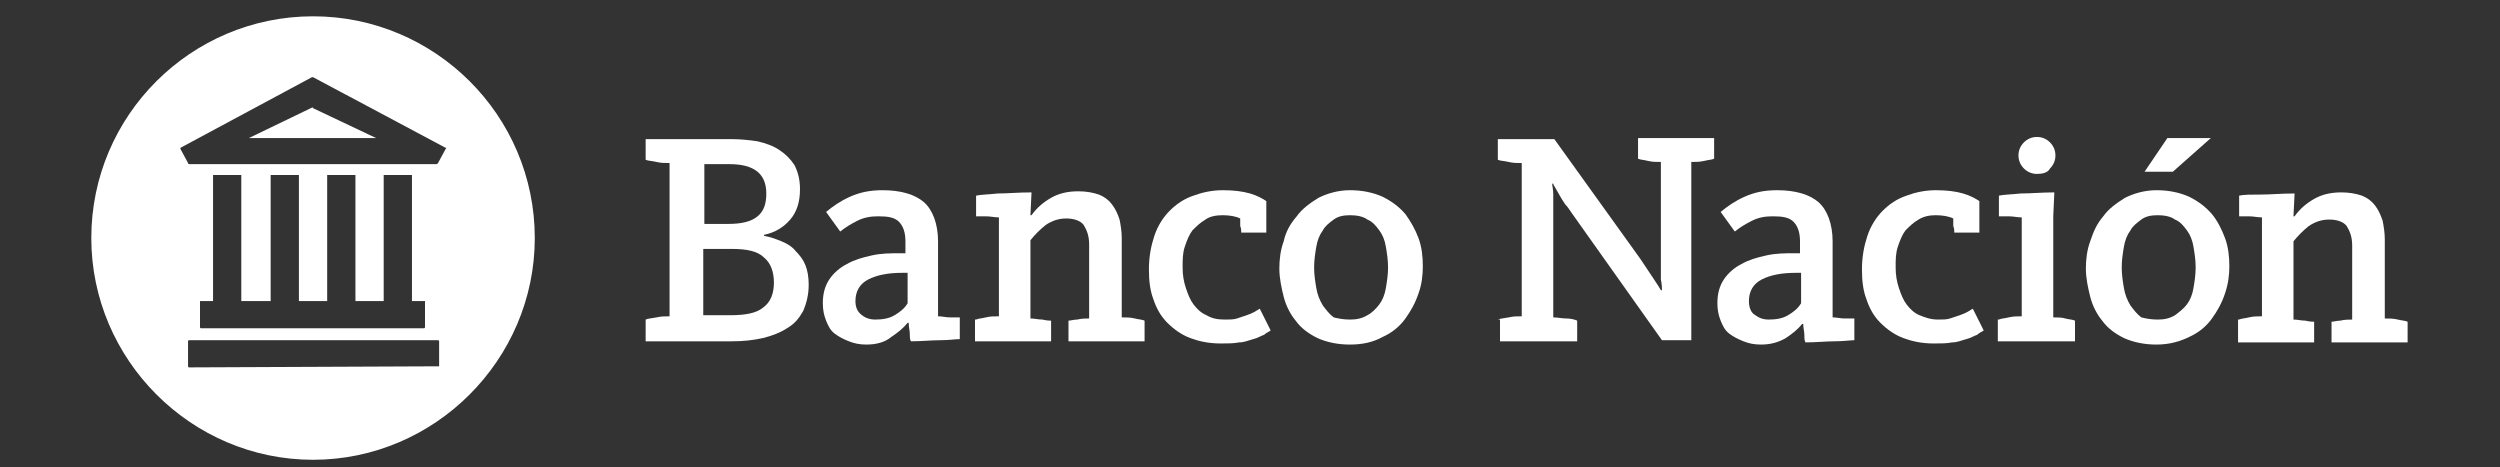 <?xml version="1.0" encoding="utf-8"?>
<!-- Generator: Adobe Illustrator 23.1.1, SVG Export Plug-In . SVG Version: 6.00 Build 0)  -->
<svg version="1.1" id="logo_bna" xmlns="http://www.w3.org/2000/svg" xmlns:xlink="http://www.w3.org/1999/xlink" x="0px" y="0px"
	 viewBox="0 0 230 43" style="enable-background:new 0 0 273 43;" xml:space="preserve">
<rect x="0" y="0" width="230" height="43" fill="#333333" stroke="none"/>
<style type="text/css">
	.st0{fill:#FFFFFF;}
</style>
<g>
	<path class="st0" d="M28.9,10c0,0-0.1,0-0.1-0.1c0,0-0.1,0-0.1,0l-5.8,2.8c0,0,0,0,0,0h11.7c0,0,0,0,0,0L28.9,10z"/>
	<path class="st0" d="M28.8,1.5c-11.2,0-20.4,9.1-20.4,20.4c0,11.2,9.2,20.4,20.4,20.4c11.2,0,20.4-9.2,20.4-20.4
		C49.2,10.6,40,1.5,28.8,1.5 M40.3,33.7C40.3,33.8,40.3,33.8,40.3,33.7l-22.9,0.1c0,0-0.1,0-0.1-0.1v-2.3c0,0,0-0.1,0.1-0.1h22.9
		c0,0,0.1,0,0.1,0.1V33.7z M24.9,27.7V16.1h2.6v11.6h2.6V16.1h2.6v11.6h2.6V16.1h2.6v11.6h1.2v2.4c0,0,0,0.1-0.1,0.1H18.5
		c0,0-0.1,0-0.1-0.1v-2.4h1.2V16.1h2.6v11.6H24.9z M41,13.7L40.3,15c0,0-0.1,0.1-0.1,0.1H17.4c0,0-0.1,0-0.1-0.1l-0.7-1.3
		c0,0,0-0.1,0-0.1l12.1-6.5c0,0,0.1,0,0.1,0L41,13.6C41.1,13.6,41.1,13.6,41,13.7"/>
	<path class="st0" d="M59.4,29.4c0.2-0.1,0.5-0.1,1-0.2c0.4-0.1,0.8-0.1,1.2-0.1V15c-0.4,0-0.8,0-1.2-0.1c-0.4-0.1-0.8-0.1-1-0.2
		v-1.9h7.9c0.9,0,1.7,0.1,2.4,0.2c0.8,0.2,1.4,0.4,2,0.8c0.6,0.4,1,0.8,1.4,1.4c0.3,0.6,0.5,1.3,0.5,2.2c0,1.2-0.3,2.1-0.9,2.8
		c-0.6,0.7-1.4,1.2-2.4,1.4v0.1c0.6,0.1,1.1,0.3,1.6,0.5c0.5,0.2,1,0.5,1.3,0.9c0.4,0.4,0.7,0.8,0.9,1.3c0.2,0.5,0.3,1.1,0.3,1.8
		c0,0.9-0.2,1.7-0.5,2.4c-0.4,0.7-0.8,1.2-1.5,1.6c-0.6,0.4-1.4,0.7-2.2,0.9c-0.9,0.2-1.8,0.3-2.9,0.3h-7.9V29.4z M64.7,20.6H67
		c1.2,0,2.1-0.2,2.7-0.7c0.6-0.5,0.8-1.2,0.8-2.1c0-1.8-1.1-2.7-3.4-2.7h-2.3V20.6z M64.7,29h2.5c1.4,0,2.4-0.2,3-0.7
		c0.7-0.5,1-1.3,1-2.3c0-1-0.3-1.8-0.9-2.3c-0.6-0.6-1.6-0.8-3-0.8h-2.6V29z"/>
	<path class="st0" d="M79.7,31.7c-0.6,0-1.1-0.1-1.6-0.3c-0.5-0.2-0.9-0.4-1.3-0.7c-0.4-0.3-0.6-0.7-0.8-1.2c-0.2-0.5-0.3-1-0.3-1.6
		c0-0.9,0.2-1.6,0.6-2.2c0.4-0.6,1-1.1,1.6-1.4c0.7-0.4,1.4-0.6,2.3-0.8c0.9-0.2,1.7-0.2,2.6-0.2h0.5v-1.1c0-0.8-0.2-1.4-0.6-1.8
		c-0.4-0.4-1-0.5-1.9-0.5c-0.7,0-1.3,0.1-1.9,0.4c-0.6,0.3-1.1,0.6-1.6,1l-1.3-1.8c0.6-0.5,1.3-1,2.2-1.4c0.9-0.4,1.8-0.6,3-0.6
		c1.7,0,3,0.4,3.8,1.1c0.8,0.7,1.3,2,1.3,3.6v5.6c0,0.3,0,0.5,0,0.7c0,0.2,0,0.4,0,0.6c0.4,0,0.7,0.1,1.1,0.1c0.3,0,0.6,0,0.9,0v2
		c-0.4,0-1,0.1-1.8,0.1c-0.8,0-1.7,0.1-2.7,0.1c-0.1-0.2-0.1-0.4-0.1-0.7c0-0.3-0.1-0.6-0.1-1h-0.1c-0.4,0.5-0.9,0.9-1.5,1.3
		C81.4,31.5,80.6,31.7,79.7,31.7 M80.5,29.4c0.7,0,1.3-0.1,1.8-0.4c0.5-0.3,0.9-0.6,1.2-1.1v-2.8H83c-1.3,0-2.3,0.2-3.1,0.6
		c-0.8,0.4-1.2,1.1-1.2,2c0,0.6,0.2,1,0.6,1.3C79.7,29.3,80.1,29.4,80.5,29.4"/>
	<path class="st0" d="M89.8,29.4c0.2-0.1,0.5-0.1,0.9-0.2c0.4-0.1,0.8-0.1,1.2-0.1V20c-0.4,0-0.8-0.1-1.2-0.1c-0.4,0-0.7,0-0.9,0
		v-1.9c0.4-0.1,1.1-0.1,2-0.2c0.9,0,1.9-0.1,3.1-0.1l-0.1,2.1h0.1c0.5-0.7,1.1-1.2,1.8-1.6c0.7-0.4,1.5-0.6,2.5-0.6
		c0.7,0,1.3,0.1,1.9,0.3c0.5,0.2,0.9,0.5,1.2,0.9c0.3,0.4,0.5,0.8,0.7,1.4c0.1,0.5,0.2,1.1,0.2,1.7v7.3c0.4,0,0.8,0,1.2,0.1
		c0.4,0.1,0.7,0.1,0.9,0.2v1.9h-7v-1.9c0.2,0,0.5-0.1,0.8-0.1c0.4-0.1,0.8-0.1,1.1-0.1v-6.8c0-0.8-0.2-1.3-0.5-1.8
		c-0.3-0.4-0.9-0.6-1.6-0.6c-0.7,0-1.3,0.2-1.9,0.6c-0.5,0.4-1,0.9-1.4,1.4v7.2c0.4,0,0.7,0.1,1.1,0.1c0.4,0.1,0.7,0.1,0.8,0.1v1.9
		h-7V29.4z"/>
	<path class="st0" d="M114.2,21.5c0-0.2,0-0.5-0.1-0.7c0-0.2,0-0.5,0-0.7c-0.4-0.2-1-0.3-1.6-0.3c-0.6,0-1.2,0.1-1.6,0.4
		c-0.5,0.3-0.8,0.6-1.2,1c-0.3,0.4-0.5,0.9-0.7,1.5c-0.2,0.6-0.2,1.2-0.2,1.9c0,0.7,0.1,1.3,0.3,1.9c0.2,0.6,0.4,1.1,0.7,1.5
		c0.3,0.4,0.7,0.8,1.2,1c0.5,0.3,1,0.4,1.7,0.4c0.4,0,0.8,0,1.1-0.1c0.3-0.1,0.6-0.2,0.9-0.3c0.3-0.1,0.5-0.2,0.7-0.3
		c0.2-0.1,0.3-0.2,0.5-0.3l1,2c-0.1,0.1-0.4,0.2-0.6,0.4c-0.3,0.1-0.6,0.3-1,0.4c-0.4,0.1-0.8,0.3-1.3,0.3c-0.5,0.1-1,0.1-1.7,0.1
		c-1.1,0-2-0.2-2.8-0.5c-0.8-0.3-1.5-0.8-2.1-1.4c-0.6-0.6-1-1.3-1.3-2.2c-0.3-0.8-0.4-1.7-0.4-2.7c0-1.2,0.2-2.2,0.5-3.1
		c0.3-0.9,0.8-1.7,1.4-2.3c0.6-0.6,1.3-1.1,2.2-1.4c0.8-0.3,1.7-0.5,2.7-0.5c1,0,1.8,0.1,2.5,0.3c0.7,0.2,1.2,0.5,1.5,0.7v2.9H114.2
		z"/>
	<path class="st0" d="M124.2,31.7c-1.1,0-2.1-0.2-3-0.6c-0.8-0.4-1.5-0.9-2-1.6c-0.5-0.6-0.9-1.4-1.1-2.2c-0.2-0.8-0.4-1.7-0.4-2.6
		c0-0.8,0.1-1.7,0.4-2.5c0.2-0.9,0.6-1.6,1.2-2.3c0.5-0.7,1.2-1.2,2-1.7c0.8-0.4,1.8-0.7,2.9-0.7c1.1,0,2.1,0.2,3,0.6
		c0.8,0.4,1.5,0.9,2.1,1.6c0.5,0.7,0.9,1.4,1.2,2.2c0.3,0.8,0.4,1.7,0.4,2.6c0,0.8-0.1,1.7-0.4,2.5c-0.3,0.9-0.7,1.6-1.2,2.3
		c-0.5,0.7-1.2,1.3-2.1,1.7C126.3,31.5,125.3,31.7,124.2,31.7 M124.2,29.4c0.6,0,1.1-0.1,1.6-0.4c0.4-0.2,0.8-0.6,1.1-1
		c0.3-0.4,0.5-0.9,0.6-1.5c0.1-0.6,0.2-1.2,0.2-1.9c0-0.7-0.1-1.3-0.2-1.9c-0.1-0.6-0.3-1.1-0.6-1.5c-0.3-0.4-0.6-0.8-1.1-1
		c-0.4-0.3-1-0.4-1.6-0.4c-0.6,0-1.1,0.1-1.5,0.4c-0.4,0.3-0.8,0.6-1,1c-0.3,0.4-0.5,0.9-0.6,1.5c-0.1,0.6-0.2,1.2-0.2,1.9
		c0,0.7,0.1,1.3,0.2,1.9c0.1,0.6,0.3,1.1,0.6,1.6c0.3,0.4,0.6,0.8,1,1.1C123.1,29.3,123.6,29.4,124.2,29.4"/>
	<path class="st0" d="M137.8,29.4c0.2-0.1,0.5-0.1,1-0.2c0.4-0.1,0.8-0.1,1.2-0.1V15c-0.4,0-0.8,0-1.2-0.1c-0.4-0.1-0.8-0.1-1-0.2
		v-1.9h5.2l7.9,11c0.4,0.6,0.8,1.2,1.2,1.8c0.4,0.6,0.6,0.9,0.7,1.1h0.1c0-0.2,0-0.5-0.1-1c0-0.5,0-1.1,0-1.8v-9
		c-0.4,0-0.8,0-1.2-0.1c-0.4-0.1-0.7-0.1-0.9-0.2v-1.9h7v1.9c-0.2,0.1-0.5,0.1-0.9,0.2c-0.4,0.1-0.8,0.1-1.2,0.1v16.4h-2.7
		l-8.3-11.7c-0.2-0.3-0.4-0.6-0.6-0.8c-0.2-0.3-0.4-0.6-0.5-0.8c-0.1-0.2-0.3-0.5-0.4-0.7c-0.1-0.2-0.2-0.3-0.2-0.4h-0.1
		c0,0.2,0.1,0.5,0.1,1c0,0.5,0,0.9,0,1.4v9.9c0.4,0,0.8,0.1,1.2,0.1c0.4,0,0.8,0.1,1,0.2v1.9h-7.1V29.4z"/>
	<path class="st0" d="M162,31.7c-0.6,0-1.1-0.1-1.6-0.3c-0.5-0.2-0.9-0.4-1.3-0.7c-0.4-0.3-0.6-0.7-0.8-1.2c-0.2-0.5-0.3-1-0.3-1.6
		c0-0.9,0.2-1.6,0.6-2.2c0.4-0.6,1-1.1,1.6-1.4c0.7-0.4,1.4-0.6,2.3-0.8c0.9-0.2,1.7-0.2,2.6-0.2h0.5v-1.1c0-0.8-0.2-1.4-0.6-1.8
		c-0.4-0.4-1-0.5-1.9-0.5c-0.7,0-1.3,0.1-1.9,0.4c-0.6,0.3-1.1,0.6-1.6,1l-1.3-1.8c0.6-0.5,1.3-1,2.2-1.4c0.9-0.4,1.8-0.6,3-0.6
		c1.7,0,3,0.4,3.8,1.1c0.8,0.7,1.3,2,1.3,3.6v5.7c0,0.3,0,0.5,0,0.7c0,0.2,0,0.4,0,0.6c0.4,0,0.7,0.1,1.1,0.1c0.3,0,0.6,0,0.9,0v2
		c-0.4,0-1,0.1-1.8,0.1c-0.8,0-1.7,0.1-2.7,0.1c-0.1-0.2-0.1-0.4-0.1-0.7c0-0.3-0.1-0.6-0.1-1h-0.1c-0.4,0.5-0.9,0.9-1.5,1.3
		C163.6,31.5,162.9,31.7,162,31.7 M162.7,29.4c0.7,0,1.3-0.1,1.8-0.4c0.5-0.3,0.9-0.6,1.2-1.1v-2.8h-0.5c-1.3,0-2.3,0.2-3.1,0.6
		c-0.8,0.4-1.2,1.1-1.2,2c0,0.6,0.2,1.1,0.6,1.3C161.9,29.3,162.3,29.4,162.7,29.4"/>
	<path class="st0" d="M179.8,21.5c0-0.2,0-0.5-0.1-0.7c0-0.3,0-0.5,0-0.7c-0.4-0.2-1-0.3-1.6-0.3c-0.6,0-1.1,0.1-1.6,0.4
		c-0.5,0.3-0.8,0.6-1.2,1c-0.3,0.4-0.5,0.9-0.7,1.5c-0.2,0.6-0.2,1.2-0.2,1.9c0,0.7,0.1,1.3,0.3,1.9c0.2,0.6,0.4,1.1,0.7,1.5
		c0.3,0.4,0.7,0.8,1.2,1c0.5,0.2,1,0.4,1.7,0.4c0.4,0,0.8,0,1.1-0.1c0.3-0.1,0.6-0.2,0.9-0.3c0.3-0.1,0.5-0.2,0.7-0.3
		c0.2-0.1,0.3-0.2,0.5-0.3l1,2c-0.1,0.1-0.4,0.2-0.6,0.4c-0.3,0.1-0.6,0.3-1,0.4c-0.4,0.1-0.8,0.3-1.3,0.3c-0.5,0.1-1,0.1-1.7,0.1
		c-1.1,0-2-0.2-2.8-0.5c-0.8-0.3-1.5-0.8-2.1-1.4c-0.6-0.6-1-1.3-1.3-2.2c-0.3-0.8-0.4-1.7-0.4-2.7c0-1.2,0.2-2.2,0.5-3.1
		c0.3-0.9,0.8-1.7,1.4-2.3c0.6-0.6,1.3-1.1,2.2-1.4c0.8-0.3,1.7-0.5,2.7-0.5c1,0,1.8,0.1,2.5,0.3c0.7,0.2,1.2,0.5,1.5,0.7v2.9H179.8
		z"/>
	<path class="st0" d="M183.9,29.4c0.2-0.1,0.5-0.1,0.9-0.2c0.4-0.1,0.8-0.1,1.2-0.1V20c-0.4,0-0.8-0.1-1.2-0.1c-0.4,0-0.7,0-0.9,0
		v-1.9c0.4-0.1,1.1-0.1,2-0.2c0.9,0,2-0.1,3.1-0.1l-0.1,2.2v9.3c0.4,0,0.8,0,1.1,0.1c0.4,0.1,0.7,0.1,0.9,0.2v1.9h-7.1V29.4z
		 M187.4,16c-0.5,0-0.9-0.2-1.2-0.5c-0.3-0.3-0.5-0.7-0.5-1.2c0-0.5,0.2-0.9,0.5-1.2c0.3-0.3,0.7-0.5,1.2-0.5c0.5,0,0.9,0.2,1.2,0.5
		c0.3,0.3,0.5,0.7,0.5,1.2c0,0.5-0.2,0.9-0.5,1.2C188.4,15.9,187.9,16,187.4,16"/>
	<path class="st0" d="M198.4,31.7c-1.1,0-2.1-0.2-3-0.6c-0.8-0.4-1.5-0.9-2-1.6c-0.5-0.6-0.9-1.4-1.1-2.2c-0.2-0.8-0.4-1.7-0.4-2.6
		c0-0.8,0.1-1.7,0.4-2.5c0.3-0.9,0.6-1.6,1.2-2.3c0.5-0.7,1.2-1.2,2-1.7c0.8-0.4,1.8-0.7,2.9-0.7c1.1,0,2.1,0.2,3,0.6
		c0.8,0.4,1.5,0.9,2.1,1.6c0.5,0.6,0.9,1.4,1.2,2.2c0.3,0.8,0.4,1.7,0.4,2.6c0,0.8-0.1,1.6-0.4,2.5c-0.3,0.9-0.7,1.6-1.2,2.3
		c-0.5,0.7-1.2,1.3-2.1,1.7C200.6,31.4,199.6,31.7,198.4,31.7 M198.5,29.4c0.6,0,1.1-0.1,1.6-0.4c0.4-0.3,0.8-0.6,1.1-1
		c0.3-0.4,0.5-0.9,0.6-1.5c0.1-0.6,0.2-1.2,0.2-1.9c0-0.7-0.1-1.3-0.2-1.9c-0.1-0.6-0.3-1.1-0.6-1.5c-0.3-0.4-0.6-0.8-1.1-1
		c-0.4-0.3-1-0.4-1.6-0.4c-0.6,0-1.1,0.1-1.5,0.4c-0.4,0.3-0.8,0.6-1,1c-0.3,0.4-0.5,0.9-0.6,1.5c-0.1,0.6-0.2,1.2-0.2,1.9
		c0,0.7,0.1,1.3,0.2,1.9c0.1,0.6,0.3,1.1,0.6,1.6c0.3,0.4,0.6,0.8,1,1.1C197.4,29.3,197.9,29.4,198.5,29.4 M199.4,12.7h4l-3.5,3.1
		h-2.6L199.4,12.7z"/>
	<path class="st0" d="M206,29.4c0.2-0.1,0.5-0.1,0.9-0.2c0.4-0.1,0.8-0.1,1.2-0.1V20c-0.4,0-0.8-0.1-1.2-0.1c-0.4,0-0.7,0-0.9,0
		v-1.9c0.4-0.1,1.1-0.1,2-0.1c0.9,0,1.9-0.1,3.1-0.1l-0.1,2.1h0.1c0.5-0.7,1.1-1.2,1.8-1.6c0.7-0.4,1.5-0.6,2.5-0.6
		c0.7,0,1.3,0.1,1.9,0.3c0.5,0.2,0.9,0.5,1.2,0.9c0.3,0.4,0.5,0.8,0.7,1.4c0.1,0.5,0.2,1.1,0.2,1.7v7.3c0.4,0,0.8,0,1.2,0.1
		c0.4,0.1,0.7,0.1,0.9,0.2v1.9h-7v-1.9c0.2,0,0.5-0.1,0.8-0.1c0.4-0.1,0.8-0.1,1.1-0.1v-6.8c0-0.8-0.2-1.3-0.5-1.8
		c-0.3-0.4-0.9-0.6-1.6-0.6c-0.7,0-1.3,0.2-1.9,0.6c-0.5,0.4-1,0.9-1.4,1.4v7.2c0.4,0,0.7,0.1,1.1,0.1c0.4,0.1,0.7,0.1,0.8,0.1v1.9
		h-7V29.4z"/>
</g>
</svg>
